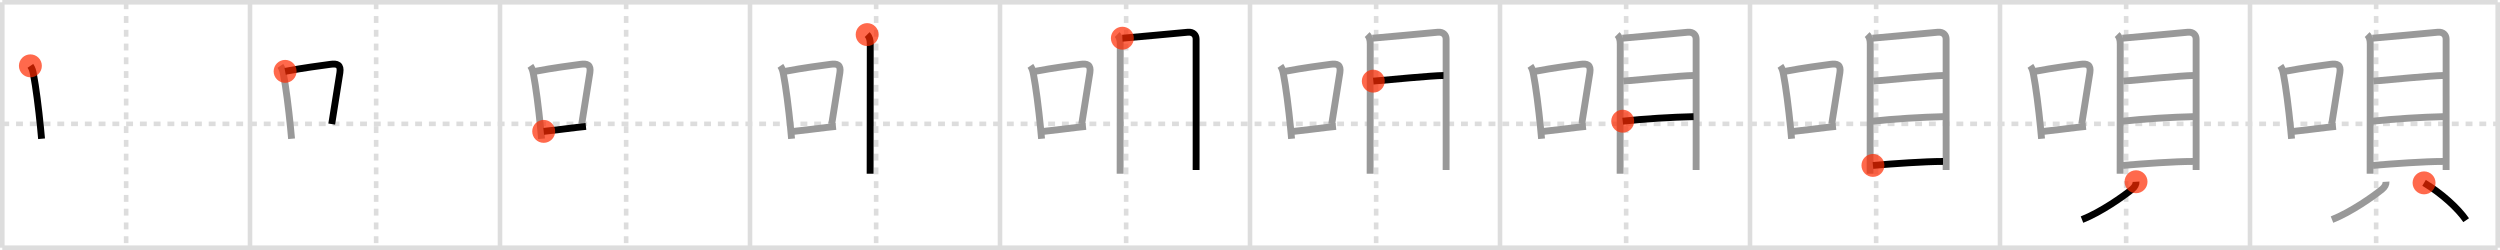 <svg width="1090px" height="109px" viewBox="0 0 1090 109" xmlns="http://www.w3.org/2000/svg" xmlns:xlink="http://www.w3.org/1999/xlink" xml:space="preserve" version="1.1"  baseProfile="full">
<line x1="1" y1="1" x2="1089" y2="1" style="stroke:#ddd;stroke-width:2" />
<line x1="1" y1="1" x2="1" y2="108" style="stroke:#ddd;stroke-width:2" />
<line x1="1" y1="108" x2="1089" y2="108" style="stroke:#ddd;stroke-width:2" />
<line x1="1089" y1="1" x2="1089" y2="108" style="stroke:#ddd;stroke-width:2" />
<line x1="109" y1="1" x2="109" y2="108" style="stroke:#ddd;stroke-width:2" />
<line x1="218" y1="1" x2="218" y2="108" style="stroke:#ddd;stroke-width:2" />
<line x1="327" y1="1" x2="327" y2="108" style="stroke:#ddd;stroke-width:2" />
<line x1="436" y1="1" x2="436" y2="108" style="stroke:#ddd;stroke-width:2" />
<line x1="545" y1="1" x2="545" y2="108" style="stroke:#ddd;stroke-width:2" />
<line x1="654" y1="1" x2="654" y2="108" style="stroke:#ddd;stroke-width:2" />
<line x1="763" y1="1" x2="763" y2="108" style="stroke:#ddd;stroke-width:2" />
<line x1="872" y1="1" x2="872" y2="108" style="stroke:#ddd;stroke-width:2" />
<line x1="981" y1="1" x2="981" y2="108" style="stroke:#ddd;stroke-width:2" />
<line x1="1" y1="54" x2="1089" y2="54" style="stroke:#ddd;stroke-width:2;stroke-dasharray:3 3" />
<line x1="55" y1="1" x2="55" y2="108" style="stroke:#ddd;stroke-width:2;stroke-dasharray:3 3" />
<line x1="164" y1="1" x2="164" y2="108" style="stroke:#ddd;stroke-width:2;stroke-dasharray:3 3" />
<line x1="273" y1="1" x2="273" y2="108" style="stroke:#ddd;stroke-width:2;stroke-dasharray:3 3" />
<line x1="382" y1="1" x2="382" y2="108" style="stroke:#ddd;stroke-width:2;stroke-dasharray:3 3" />
<line x1="491" y1="1" x2="491" y2="108" style="stroke:#ddd;stroke-width:2;stroke-dasharray:3 3" />
<line x1="600" y1="1" x2="600" y2="108" style="stroke:#ddd;stroke-width:2;stroke-dasharray:3 3" />
<line x1="709" y1="1" x2="709" y2="108" style="stroke:#ddd;stroke-width:2;stroke-dasharray:3 3" />
<line x1="818" y1="1" x2="818" y2="108" style="stroke:#ddd;stroke-width:2;stroke-dasharray:3 3" />
<line x1="927" y1="1" x2="927" y2="108" style="stroke:#ddd;stroke-width:2;stroke-dasharray:3 3" />
<line x1="1036" y1="1" x2="1036" y2="108" style="stroke:#ddd;stroke-width:2;stroke-dasharray:3 3" />
<path d="M13.25,28.71c0.81,1.18,1.07,2.27,1.34,3.67c1.03,5.33,2.28,15.07,3.06,23.11c0.17,1.76,0.33,3.45,0.47,5.01" style="fill:none;stroke:black;stroke-width:3" />
<circle cx="13.25" cy="28.71" r="5" stroke-width="0" fill="#FF2A00" opacity="0.7" />
<path d="M122.25,28.71c0.81,1.18,1.07,2.27,1.34,3.67c1.03,5.33,2.28,15.07,3.06,23.11c0.17,1.76,0.33,3.45,0.47,5.01" style="fill:none;stroke:#999;stroke-width:3" />
<path d="M124.31,31.11c8.35-1.6,15.19-2.42,19.71-3.06c3.06-0.44,4.69,0.21,4.17,3.61c-0.95,6.23-2.22,14.14-3.56,22.44" style="fill:none;stroke:black;stroke-width:3" />
<circle cx="124.31" cy="31.11" r="5" stroke-width="0" fill="#FF2A00" opacity="0.7" />
<path d="M231.25,28.71c0.81,1.18,1.07,2.27,1.34,3.67c1.03,5.33,2.28,15.07,3.06,23.11c0.17,1.76,0.33,3.45,0.47,5.01" style="fill:none;stroke:#999;stroke-width:3" />
<path d="M233.31,31.11c8.35-1.6,15.19-2.42,19.71-3.06c3.06-0.44,4.69,0.21,4.17,3.61c-0.95,6.23-2.22,14.14-3.56,22.44" style="fill:none;stroke:#999;stroke-width:3" />
<path d="M237.05,57.28c6-0.65,8.5-1.03,14.46-1.73c1.2-0.14,2.5-0.28,3.96-0.43" style="fill:none;stroke:black;stroke-width:3" />
<circle cx="237.05" cy="57.28" r="5" stroke-width="0" fill="#FF2A00" opacity="0.7" />
<path d="M340.25,28.71c0.81,1.18,1.07,2.27,1.34,3.67c1.03,5.33,2.28,15.07,3.06,23.11c0.17,1.76,0.33,3.45,0.47,5.01" style="fill:none;stroke:#999;stroke-width:3" />
<path d="M342.31,31.11c8.35-1.6,15.19-2.42,19.71-3.06c3.06-0.44,4.69,0.21,4.17,3.61c-0.95,6.23-2.22,14.14-3.56,22.44" style="fill:none;stroke:#999;stroke-width:3" />
<path d="M346.05,57.28c6-0.65,8.5-1.03,14.46-1.73c1.2-0.14,2.5-0.28,3.96-0.43" style="fill:none;stroke:#999;stroke-width:3" />
<path d="M378.08,15.08c1.04,1.04,1.35,2.38,1.35,4.2c0,1.51-0.05,34.29-0.05,49.79c0,3.06-0.01,4.62-0.01,6.69" style="fill:none;stroke:black;stroke-width:3" />
<circle cx="378.08" cy="15.08" r="5" stroke-width="0" fill="#FF2A00" opacity="0.7" />
<path d="M449.25,28.71c0.81,1.18,1.07,2.27,1.34,3.67c1.03,5.33,2.28,15.07,3.06,23.11c0.17,1.76,0.33,3.45,0.47,5.01" style="fill:none;stroke:#999;stroke-width:3" />
<path d="M451.31,31.11c8.35-1.6,15.19-2.42,19.71-3.06c3.06-0.44,4.69,0.21,4.17,3.61c-0.95,6.23-2.22,14.14-3.56,22.44" style="fill:none;stroke:#999;stroke-width:3" />
<path d="M455.05,57.28c6-0.65,8.5-1.03,14.46-1.73c1.2-0.14,2.5-0.28,3.96-0.43" style="fill:none;stroke:#999;stroke-width:3" />
<path d="M487.08,15.08c1.04,1.04,1.35,2.38,1.35,4.2c0,1.51-0.05,34.29-0.05,49.79c0,3.06-0.01,4.62-0.01,6.69" style="fill:none;stroke:#999;stroke-width:3" />
<path d="M489.35,16.66c3.11-0.23,25.69-2.34,28.53-2.61c2.36-0.23,3.62,1.25,3.62,2.95c0,3.27,0.01,43.62,0.01,50.26c0,3.9-0.01,6.58-0.01,6.87" style="fill:none;stroke:black;stroke-width:3" />
<circle cx="489.35" cy="16.66" r="5" stroke-width="0" fill="#FF2A00" opacity="0.7" />
<path d="M558.25,28.71c0.81,1.18,1.07,2.27,1.34,3.67c1.03,5.33,2.28,15.07,3.06,23.11c0.17,1.76,0.33,3.45,0.47,5.01" style="fill:none;stroke:#999;stroke-width:3" />
<path d="M560.31,31.11c8.35-1.6,15.19-2.42,19.71-3.06c3.06-0.44,4.69,0.21,4.17,3.61c-0.95,6.23-2.22,14.14-3.56,22.44" style="fill:none;stroke:#999;stroke-width:3" />
<path d="M564.05,57.28c6-0.65,8.5-1.03,14.46-1.73c1.2-0.14,2.5-0.28,3.96-0.43" style="fill:none;stroke:#999;stroke-width:3" />
<path d="M596.08,15.08c1.04,1.04,1.35,2.38,1.35,4.2c0,1.51-0.05,34.29-0.05,49.79c0,3.06-0.01,4.62-0.01,6.69" style="fill:none;stroke:#999;stroke-width:3" />
<path d="M598.35,16.66c3.11-0.23,25.69-2.34,28.53-2.61c2.36-0.23,3.62,1.25,3.62,2.95c0,3.27,0.01,43.62,0.01,50.26c0,3.9-0.01,6.58-0.01,6.87" style="fill:none;stroke:#999;stroke-width:3" />
<path d="M598.75,35.38c5.46-0.48,25.92-2.46,30.61-2.46" style="fill:none;stroke:black;stroke-width:3" />
<circle cx="598.75" cy="35.38" r="5" stroke-width="0" fill="#FF2A00" opacity="0.7" />
<path d="M667.25,28.71c0.81,1.18,1.07,2.27,1.34,3.67c1.03,5.33,2.28,15.07,3.06,23.11c0.17,1.76,0.33,3.45,0.47,5.01" style="fill:none;stroke:#999;stroke-width:3" />
<path d="M669.31,31.11c8.35-1.6,15.19-2.42,19.71-3.06c3.06-0.44,4.69,0.21,4.17,3.61c-0.95,6.23-2.22,14.14-3.56,22.44" style="fill:none;stroke:#999;stroke-width:3" />
<path d="M673.05,57.28c6-0.65,8.5-1.03,14.46-1.73c1.2-0.14,2.5-0.28,3.96-0.43" style="fill:none;stroke:#999;stroke-width:3" />
<path d="M705.08,15.08c1.04,1.04,1.35,2.38,1.35,4.2c0,1.51-0.05,34.29-0.05,49.79c0,3.06-0.01,4.62-0.01,6.69" style="fill:none;stroke:#999;stroke-width:3" />
<path d="M707.35,16.66c3.11-0.23,25.69-2.34,28.53-2.61c2.36-0.23,3.62,1.25,3.62,2.95c0,3.27,0.01,43.62,0.01,50.26c0,3.9-0.01,6.58-0.01,6.87" style="fill:none;stroke:#999;stroke-width:3" />
<path d="M707.75,35.38c5.46-0.48,25.92-2.46,30.61-2.46" style="fill:none;stroke:#999;stroke-width:3" />
<path d="M707.5,52.84c8.78-1,21.59-1.78,30.89-1.98" style="fill:none;stroke:black;stroke-width:3" />
<circle cx="707.5" cy="52.84" r="5" stroke-width="0" fill="#FF2A00" opacity="0.7" />
<path d="M776.25,28.71c0.81,1.18,1.07,2.27,1.34,3.67c1.03,5.33,2.28,15.07,3.06,23.11c0.17,1.76,0.33,3.45,0.47,5.01" style="fill:none;stroke:#999;stroke-width:3" />
<path d="M778.31,31.11c8.35-1.6,15.19-2.42,19.71-3.06c3.06-0.44,4.69,0.21,4.17,3.61c-0.95,6.23-2.22,14.14-3.56,22.44" style="fill:none;stroke:#999;stroke-width:3" />
<path d="M782.05,57.28c6-0.65,8.5-1.03,14.46-1.73c1.2-0.14,2.5-0.28,3.96-0.43" style="fill:none;stroke:#999;stroke-width:3" />
<path d="M814.08,15.08c1.04,1.04,1.35,2.38,1.35,4.2c0,1.51-0.05,34.29-0.05,49.79c0,3.06-0.01,4.62-0.01,6.69" style="fill:none;stroke:#999;stroke-width:3" />
<path d="M816.35,16.66c3.11-0.23,25.69-2.34,28.53-2.61c2.36-0.23,3.62,1.25,3.62,2.95c0,3.27,0.01,43.62,0.01,50.26c0,3.9-0.01,6.58-0.01,6.87" style="fill:none;stroke:#999;stroke-width:3" />
<path d="M816.75,35.38c5.46-0.48,25.92-2.46,30.61-2.46" style="fill:none;stroke:#999;stroke-width:3" />
<path d="M816.5,52.84c8.78-1,21.59-1.78,30.89-1.98" style="fill:none;stroke:#999;stroke-width:3" />
<path d="M816.6,72.12c8.78-0.75,22.54-1.73,30.55-1.73" style="fill:none;stroke:black;stroke-width:3" />
<circle cx="816.6" cy="72.12" r="5" stroke-width="0" fill="#FF2A00" opacity="0.7" />
<path d="M885.25,28.71c0.81,1.18,1.07,2.27,1.34,3.67c1.03,5.33,2.28,15.07,3.06,23.11c0.17,1.76,0.33,3.45,0.47,5.01" style="fill:none;stroke:#999;stroke-width:3" />
<path d="M887.31,31.11c8.35-1.6,15.19-2.42,19.71-3.06c3.06-0.44,4.69,0.21,4.17,3.61c-0.95,6.23-2.22,14.14-3.56,22.44" style="fill:none;stroke:#999;stroke-width:3" />
<path d="M891.05,57.28c6-0.65,8.5-1.03,14.46-1.73c1.2-0.14,2.5-0.28,3.96-0.43" style="fill:none;stroke:#999;stroke-width:3" />
<path d="M923.08,15.08c1.04,1.04,1.35,2.38,1.35,4.2c0,1.51-0.05,34.29-0.05,49.79c0,3.06-0.01,4.62-0.01,6.69" style="fill:none;stroke:#999;stroke-width:3" />
<path d="M925.35,16.66c3.11-0.23,25.69-2.34,28.53-2.61c2.36-0.23,3.62,1.25,3.62,2.95c0,3.27,0.01,43.62,0.01,50.26c0,3.9-0.01,6.58-0.01,6.87" style="fill:none;stroke:#999;stroke-width:3" />
<path d="M925.75,35.38c5.46-0.48,25.92-2.46,30.61-2.46" style="fill:none;stroke:#999;stroke-width:3" />
<path d="M925.5,52.84c8.78-1,21.59-1.78,30.89-1.98" style="fill:none;stroke:#999;stroke-width:3" />
<path d="M925.6,72.12c8.78-0.75,22.54-1.73,30.55-1.73" style="fill:none;stroke:#999;stroke-width:3" />
<path d="M931.31,79.24c0.07,1.14-0.51,2.27-1.75,3.29C925.81,85.59,916.0,92.5,907.75,95.75" style="fill:none;stroke:black;stroke-width:3" />
<circle cx="931.31" cy="79.24" r="5" stroke-width="0" fill="#FF2A00" opacity="0.7" />
<path d="M994.25,28.71c0.81,1.18,1.07,2.27,1.34,3.67c1.03,5.33,2.28,15.07,3.06,23.11c0.17,1.76,0.33,3.45,0.47,5.01" style="fill:none;stroke:#999;stroke-width:3" />
<path d="M996.31,31.11c8.35-1.6,15.19-2.42,19.71-3.06c3.06-0.44,4.69,0.21,4.17,3.61c-0.95,6.23-2.22,14.14-3.56,22.44" style="fill:none;stroke:#999;stroke-width:3" />
<path d="M1000.05,57.28c6-0.65,8.5-1.03,14.46-1.73c1.2-0.14,2.5-0.28,3.96-0.43" style="fill:none;stroke:#999;stroke-width:3" />
<path d="M1032.08,15.08c1.04,1.04,1.35,2.38,1.35,4.2c0,1.51-0.05,34.29-0.05,49.79c0,3.06-0.01,4.62-0.01,6.69" style="fill:none;stroke:#999;stroke-width:3" />
<path d="M1034.35,16.66c3.11-0.23,25.69-2.34,28.53-2.61c2.36-0.23,3.62,1.25,3.62,2.95c0,3.27,0.01,43.62,0.01,50.26c0,3.9-0.01,6.58-0.01,6.87" style="fill:none;stroke:#999;stroke-width:3" />
<path d="M1034.75,35.38c5.46-0.48,25.92-2.46,30.61-2.46" style="fill:none;stroke:#999;stroke-width:3" />
<path d="M1034.5,52.84c8.78-1,21.59-1.78,30.89-1.98" style="fill:none;stroke:#999;stroke-width:3" />
<path d="M1034.6,72.12c8.78-0.75,22.54-1.73,30.55-1.73" style="fill:none;stroke:#999;stroke-width:3" />
<path d="M1040.31,79.24c0.07,1.14-0.51,2.27-1.75,3.29C1034.81,85.59,1025.0,92.5,1016.75,95.75" style="fill:none;stroke:#999;stroke-width:3" />
<path d="M1056.89,79.73C1064.47,84.21,1071.75,90.88,1075.25,96" style="fill:none;stroke:black;stroke-width:3" />
<circle cx="1056.89" cy="79.73" r="5" stroke-width="0" fill="#FF2A00" opacity="0.7" />
</svg>